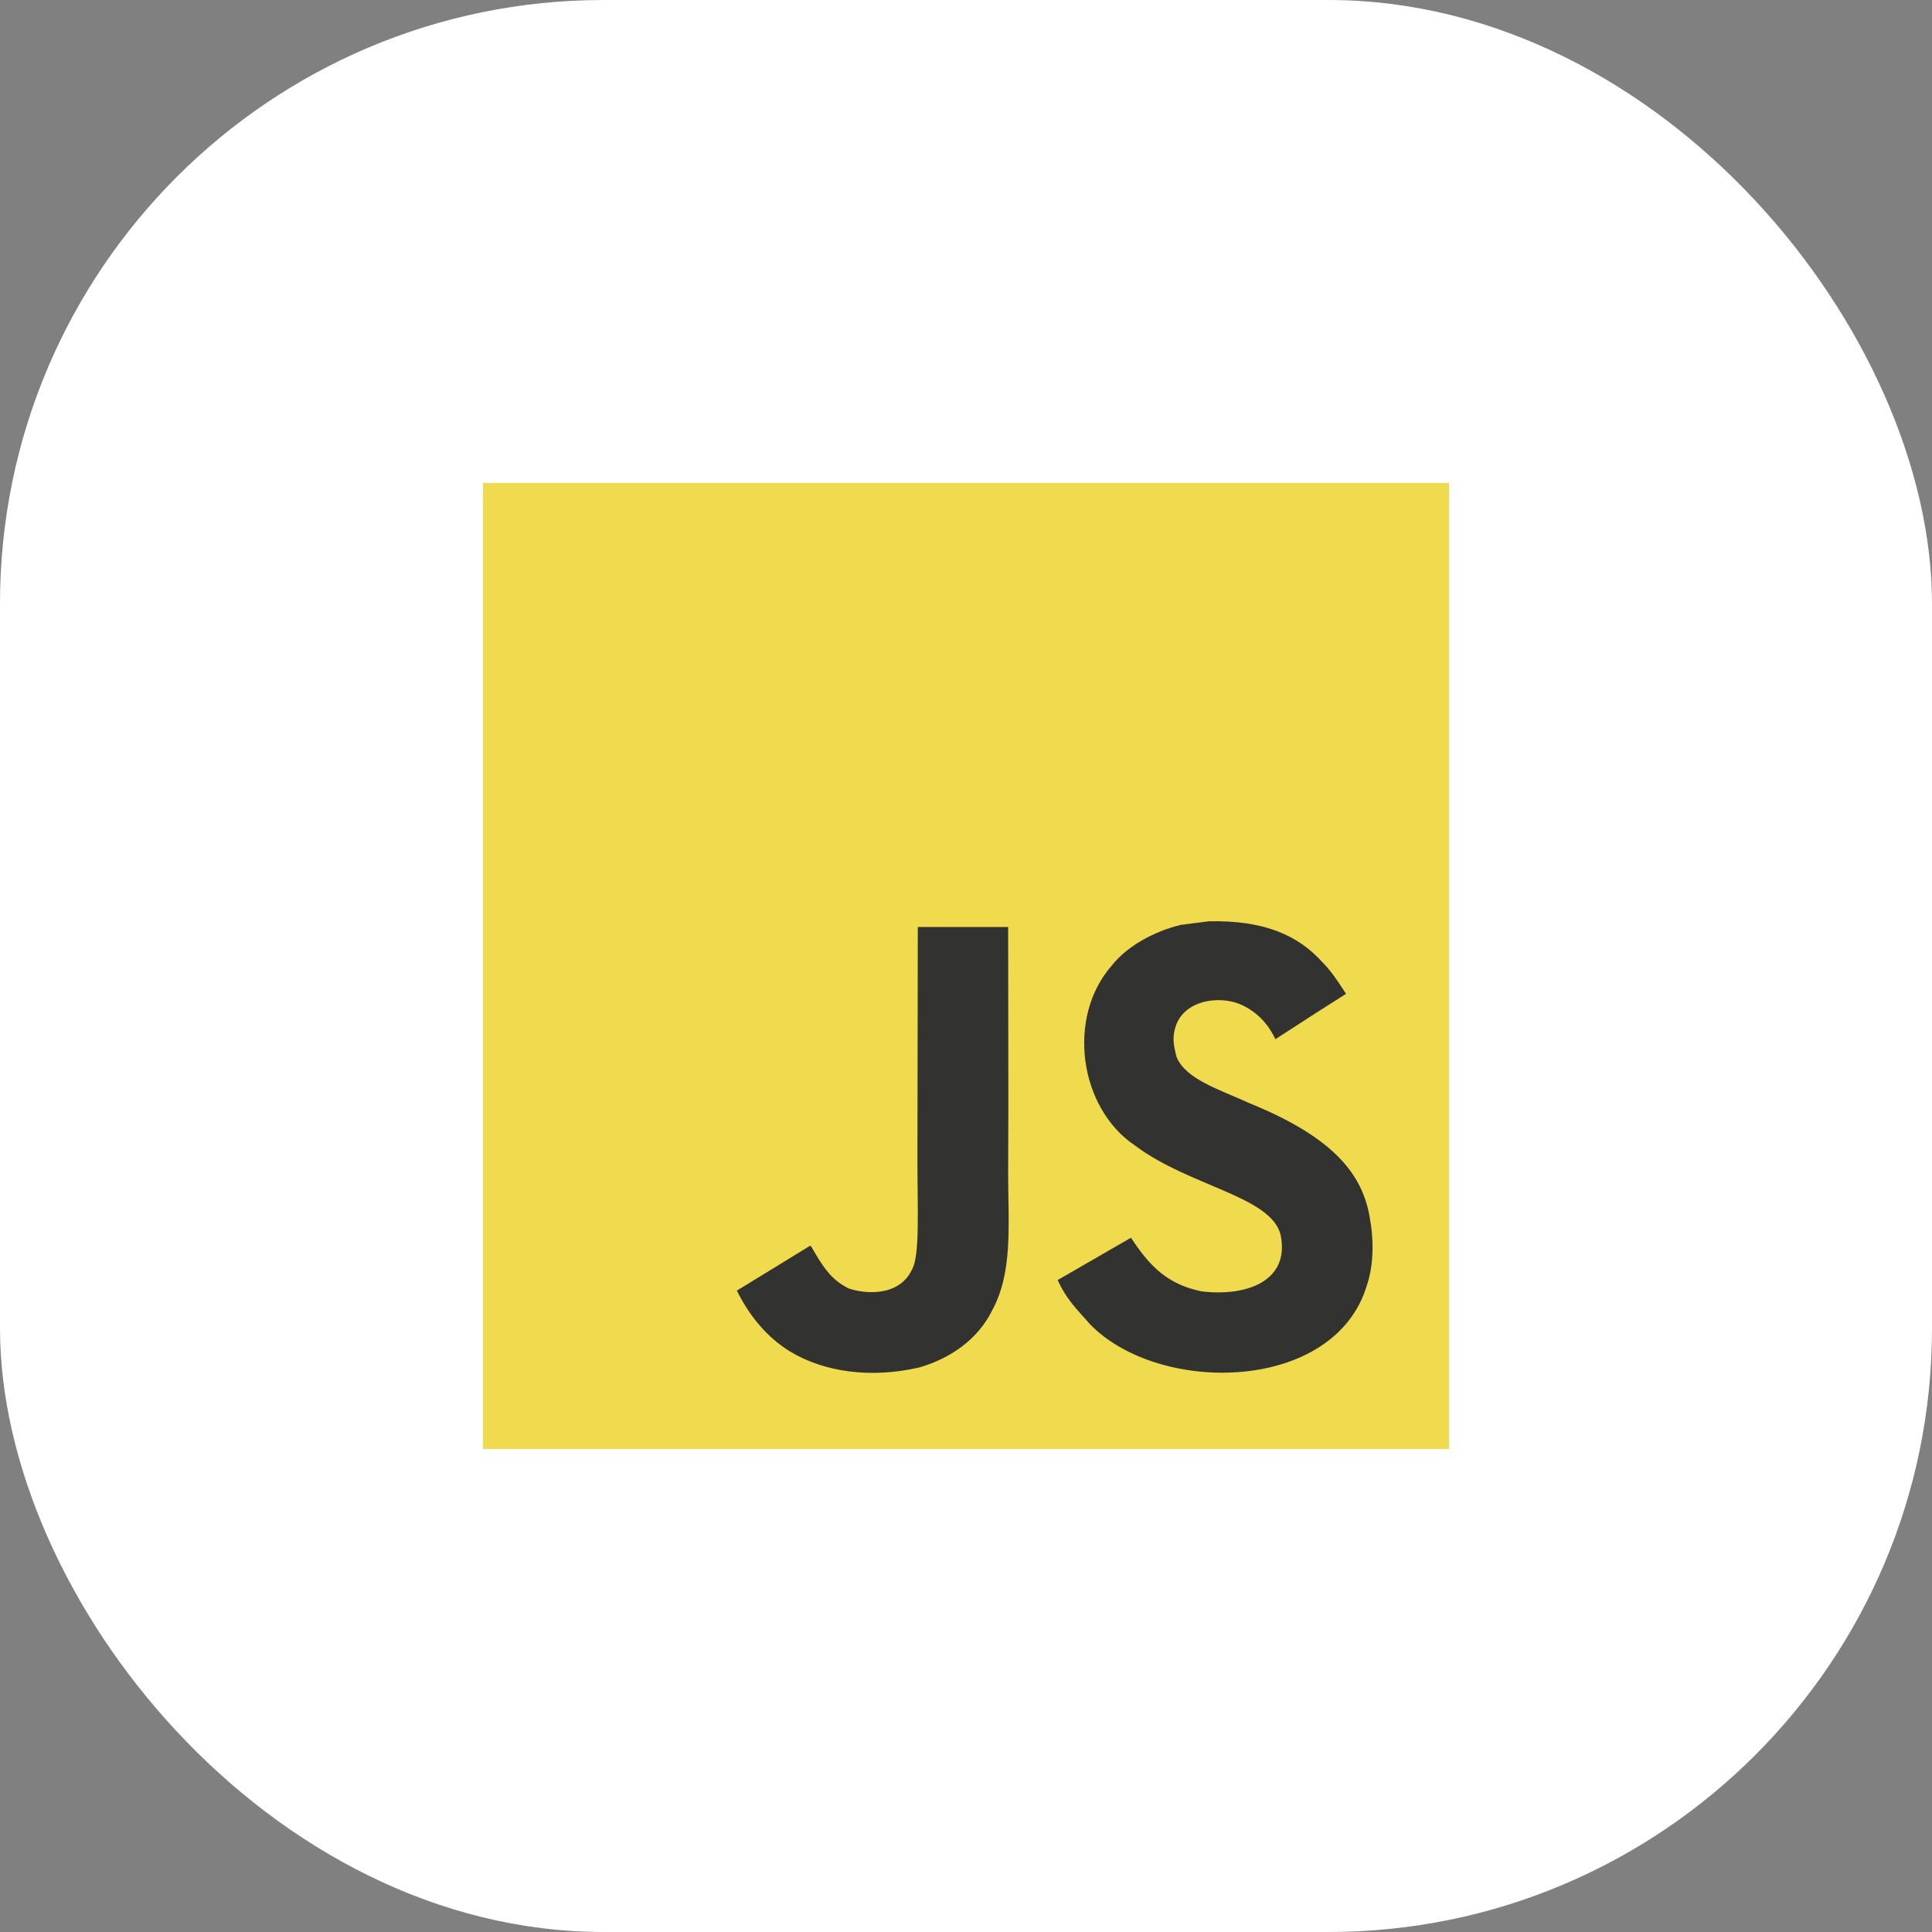 <svg width="80" height="80" viewBox="0 0 80 80" fill="none" xmlns="http://www.w3.org/2000/svg">
<rect x="0" y="0" width="80" height="80" fill="#808080" stroke="none"/>
<rect width="80" height="80" rx="25" fill="white"/>
<rect x="0.5" y="0.5" width="79" height="79" rx="24.5" stroke="url(#paint0_linear_6_270)" stroke-opacity="0.15"/>
<g clip-path="url(#clip0_6_270)">
<path d="M20 20H60V60H20V20Z" fill="#F0DB4F"/>
<path d="M56.726 50.46C56.433 48.635 55.243 47.103 51.718 45.673C50.494 45.11 49.129 44.707 48.722 43.78C48.578 43.24 48.559 42.935 48.65 42.608C48.912 41.548 50.179 41.217 51.182 41.521C51.829 41.738 52.441 42.236 52.81 43.031C54.536 41.913 54.532 41.92 55.737 41.152C55.297 40.468 55.061 40.152 54.772 39.859C53.734 38.7 52.319 38.103 50.057 38.148C49.665 38.198 49.27 38.251 48.878 38.3C47.749 38.586 46.673 39.179 46.042 39.974C44.148 42.122 44.688 45.882 46.992 47.43C49.262 49.133 52.597 49.521 53.023 51.114C53.437 53.065 51.589 53.696 49.753 53.472C48.399 53.19 47.646 52.502 46.833 51.251C45.334 52.118 45.334 52.118 43.795 53.004C44.16 53.802 44.544 54.164 45.156 54.856C48.053 57.795 55.304 57.65 56.605 53.202C56.658 53.05 57.008 52.031 56.726 50.46ZM41.745 38.384H38.004C38.004 41.616 37.989 44.825 37.989 48.057C37.989 50.114 38.095 52 37.76 52.578C37.213 53.715 35.795 53.574 35.148 53.354C34.49 53.031 34.156 52.57 33.768 51.92C33.661 51.734 33.582 51.59 33.555 51.578C32.54 52.198 31.528 52.821 30.513 53.441C31.019 54.479 31.764 55.38 32.718 55.966C34.144 56.821 36.061 57.084 38.065 56.624C39.369 56.243 40.494 55.456 41.084 54.259C41.935 52.688 41.753 50.787 41.745 48.684C41.764 45.255 41.745 41.825 41.745 38.384Z" fill="#323330"/>
</g>
<defs>
<linearGradient id="paint0_linear_6_270" x1="19.317" y1="-6.52474e-07" x2="80.178" y2="38.007" gradientUnits="userSpaceOnUse">
<stop stop-color="white" stop-opacity="0.6"/>
<stop offset="1" stop-color="white" stop-opacity="0.3"/>
</linearGradient>
<clipPath id="clip0_6_270">
<rect width="40" height="40" fill="white" transform="translate(20 20)"/>
</clipPath>
</defs>
</svg>
